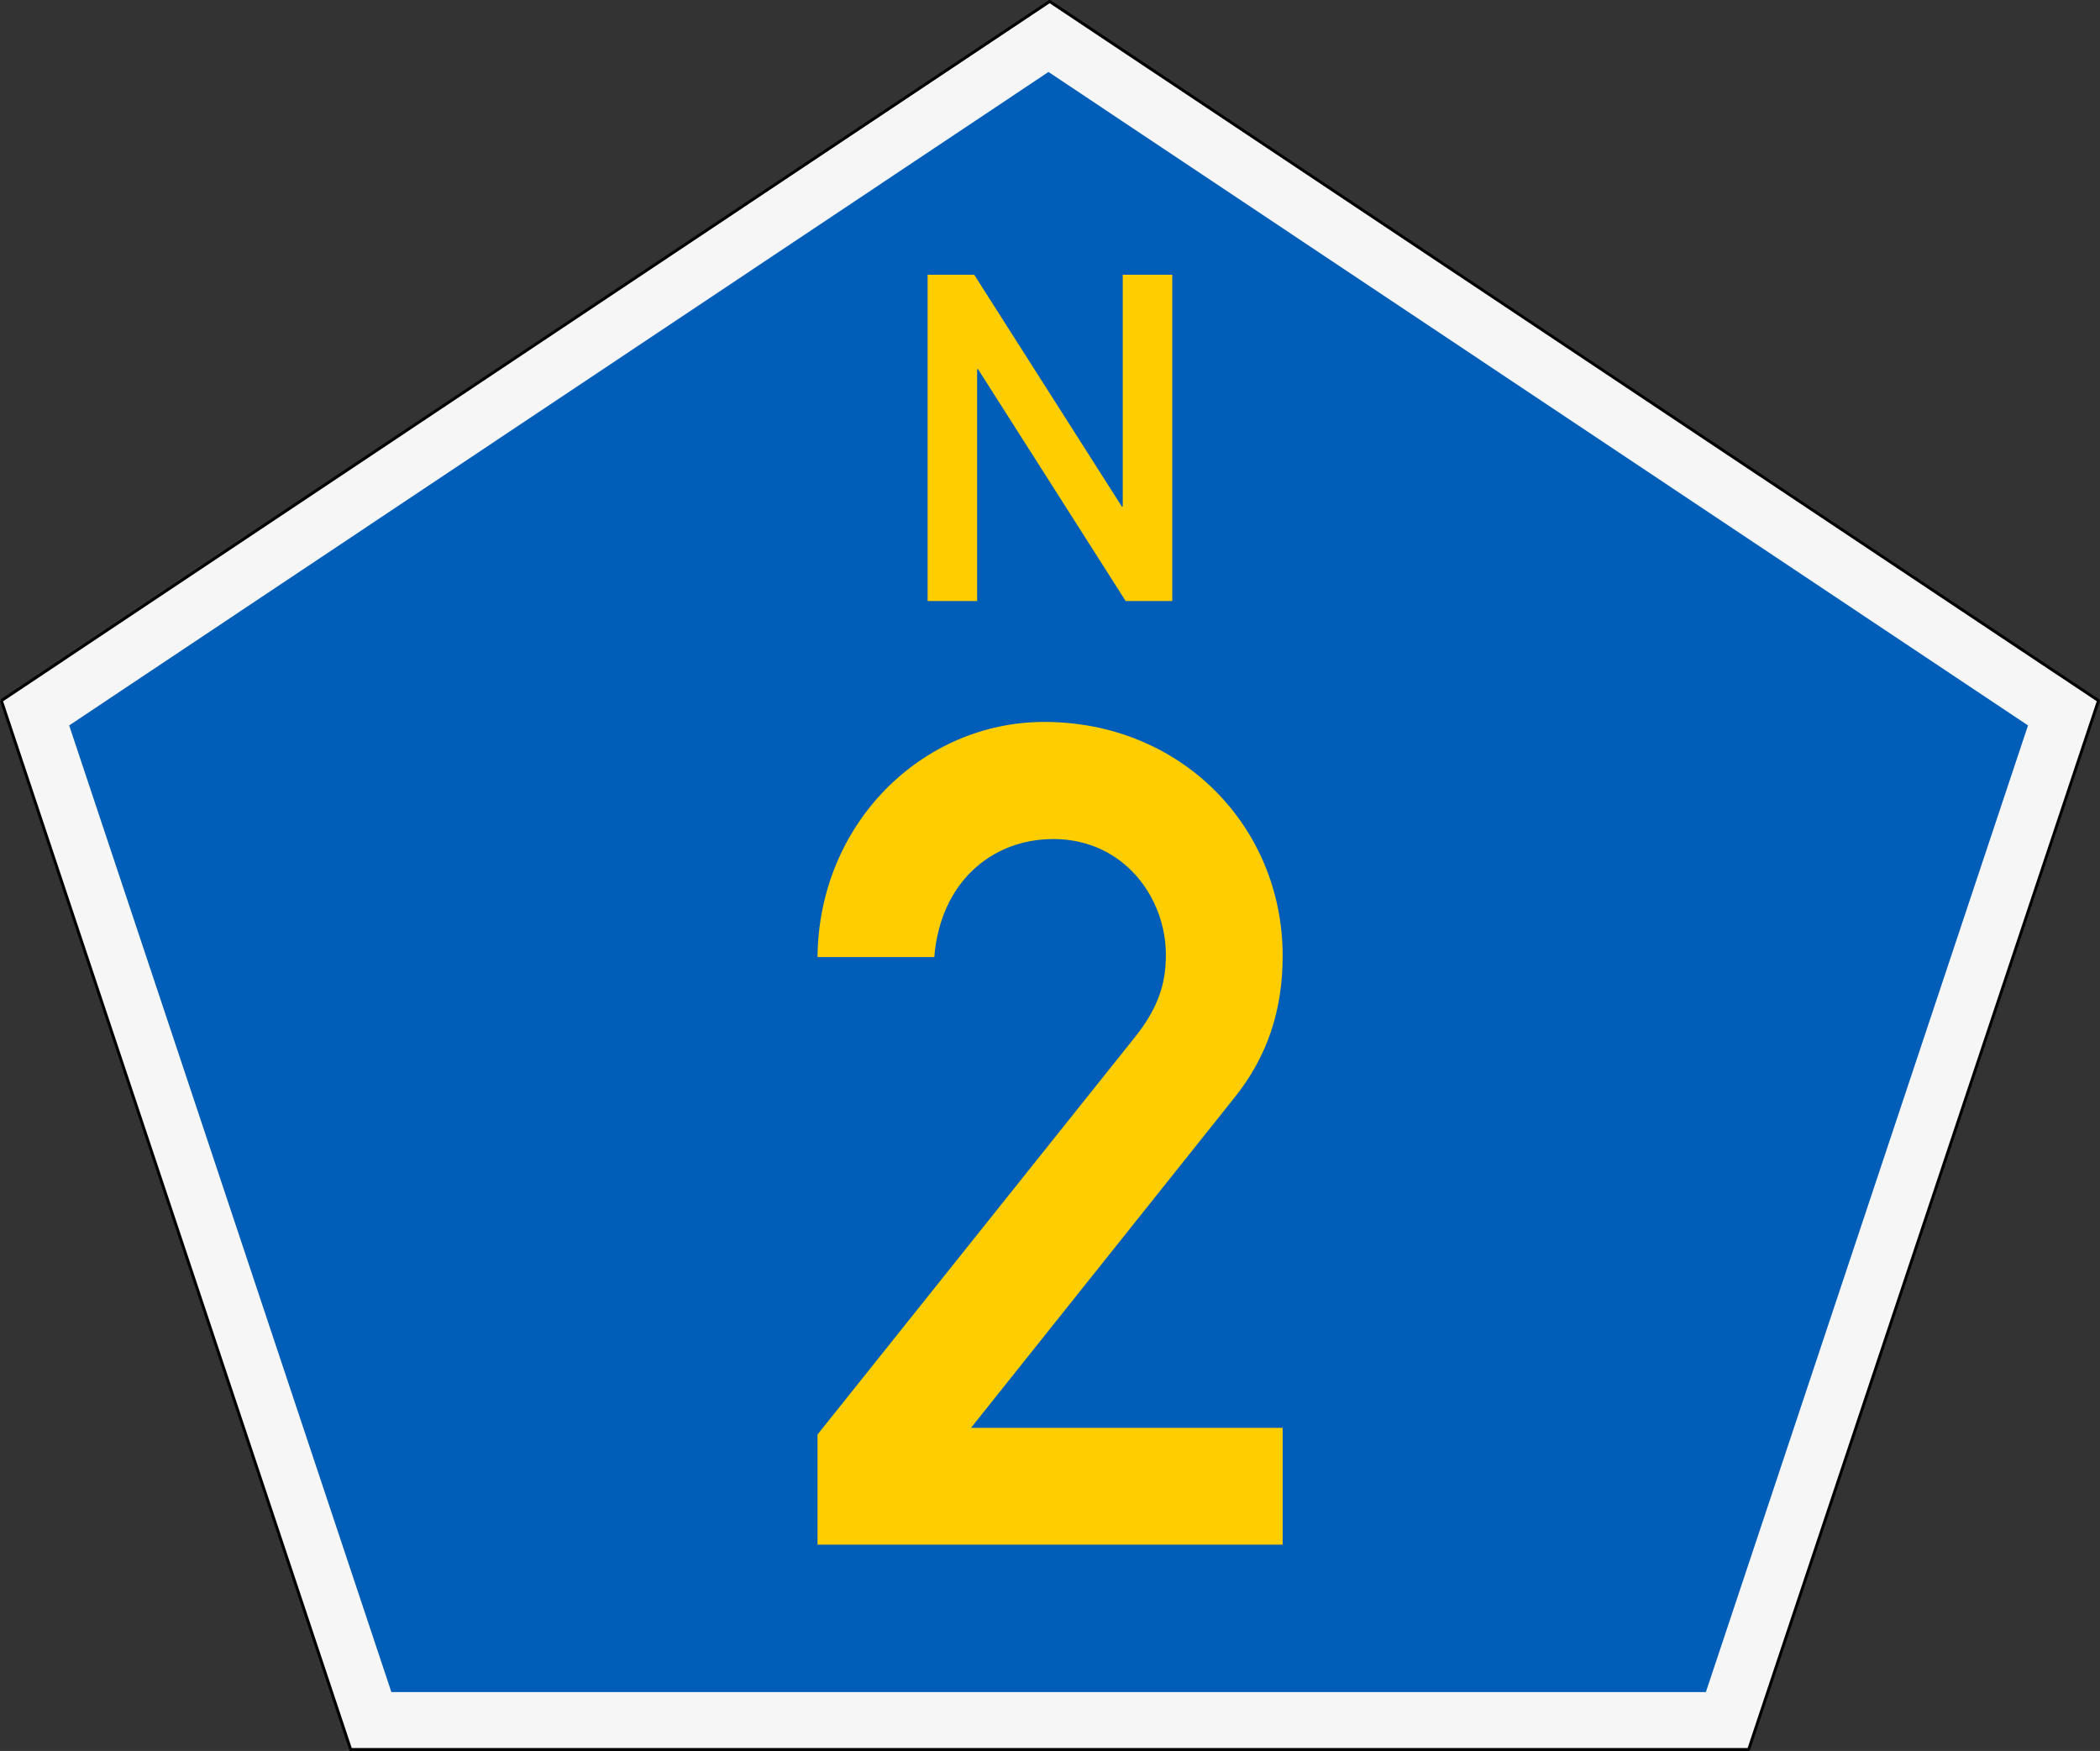 <?xml version="1.0" encoding="UTF-8"?>
<svg width="721" height="601" version="1.1" viewBox="0 0 721 601" xmlns="http://www.w3.org/2000/svg">
	<rect x="0" y="0" width="721" height="601" fill="#333333" stroke="none"/>
	<g transform="translate(48.88,-167.6)">
		<path d="m-48.41 408.1 359.91-240 360.1 240-120.1 360h-479.98l-119.93-360" fill="#f6f6f6" stroke="#000" stroke-linejoin="round" stroke-miterlimit="1.414"/>
		<path d="m536.8 748.4h-451.31l-110.62-331.8 336.23-224.3 336.3 224.3-110.6 331.8" fill="#005eb8" stroke-linejoin="round" stroke-miterlimit="1.414" stroke-width=".783"/>
		<g fill="#ffcd00" stroke-width="24.579" aria-label="2">
			<path d="m231.8 697.8h159.7v-40.1h-107l90.1-112.9c11.8-14.5 16.9-30.7 16.9-49.1 0-44.5-35-80.3-81.8-80.3-42.1 0-77.5 35-77.9 80.7h40.1c2-25.2 19.3-40.5 40.9-40.5 24 0 38.6 20 38.6 39.7 0 8.2-1.6 16.9-10.3 27.9l-109.3 136.8z"/>
		</g>
		<g fill="#ffcd00" stroke-width="9.832" aria-label="N">
			<path d="m269.6 373.9h17v-79.6h0.3l50.7 79.6h16v-112h-17v79.6h-0.3l-50.7-79.6h-16z"/>
		</g>
	</g>
</svg>
